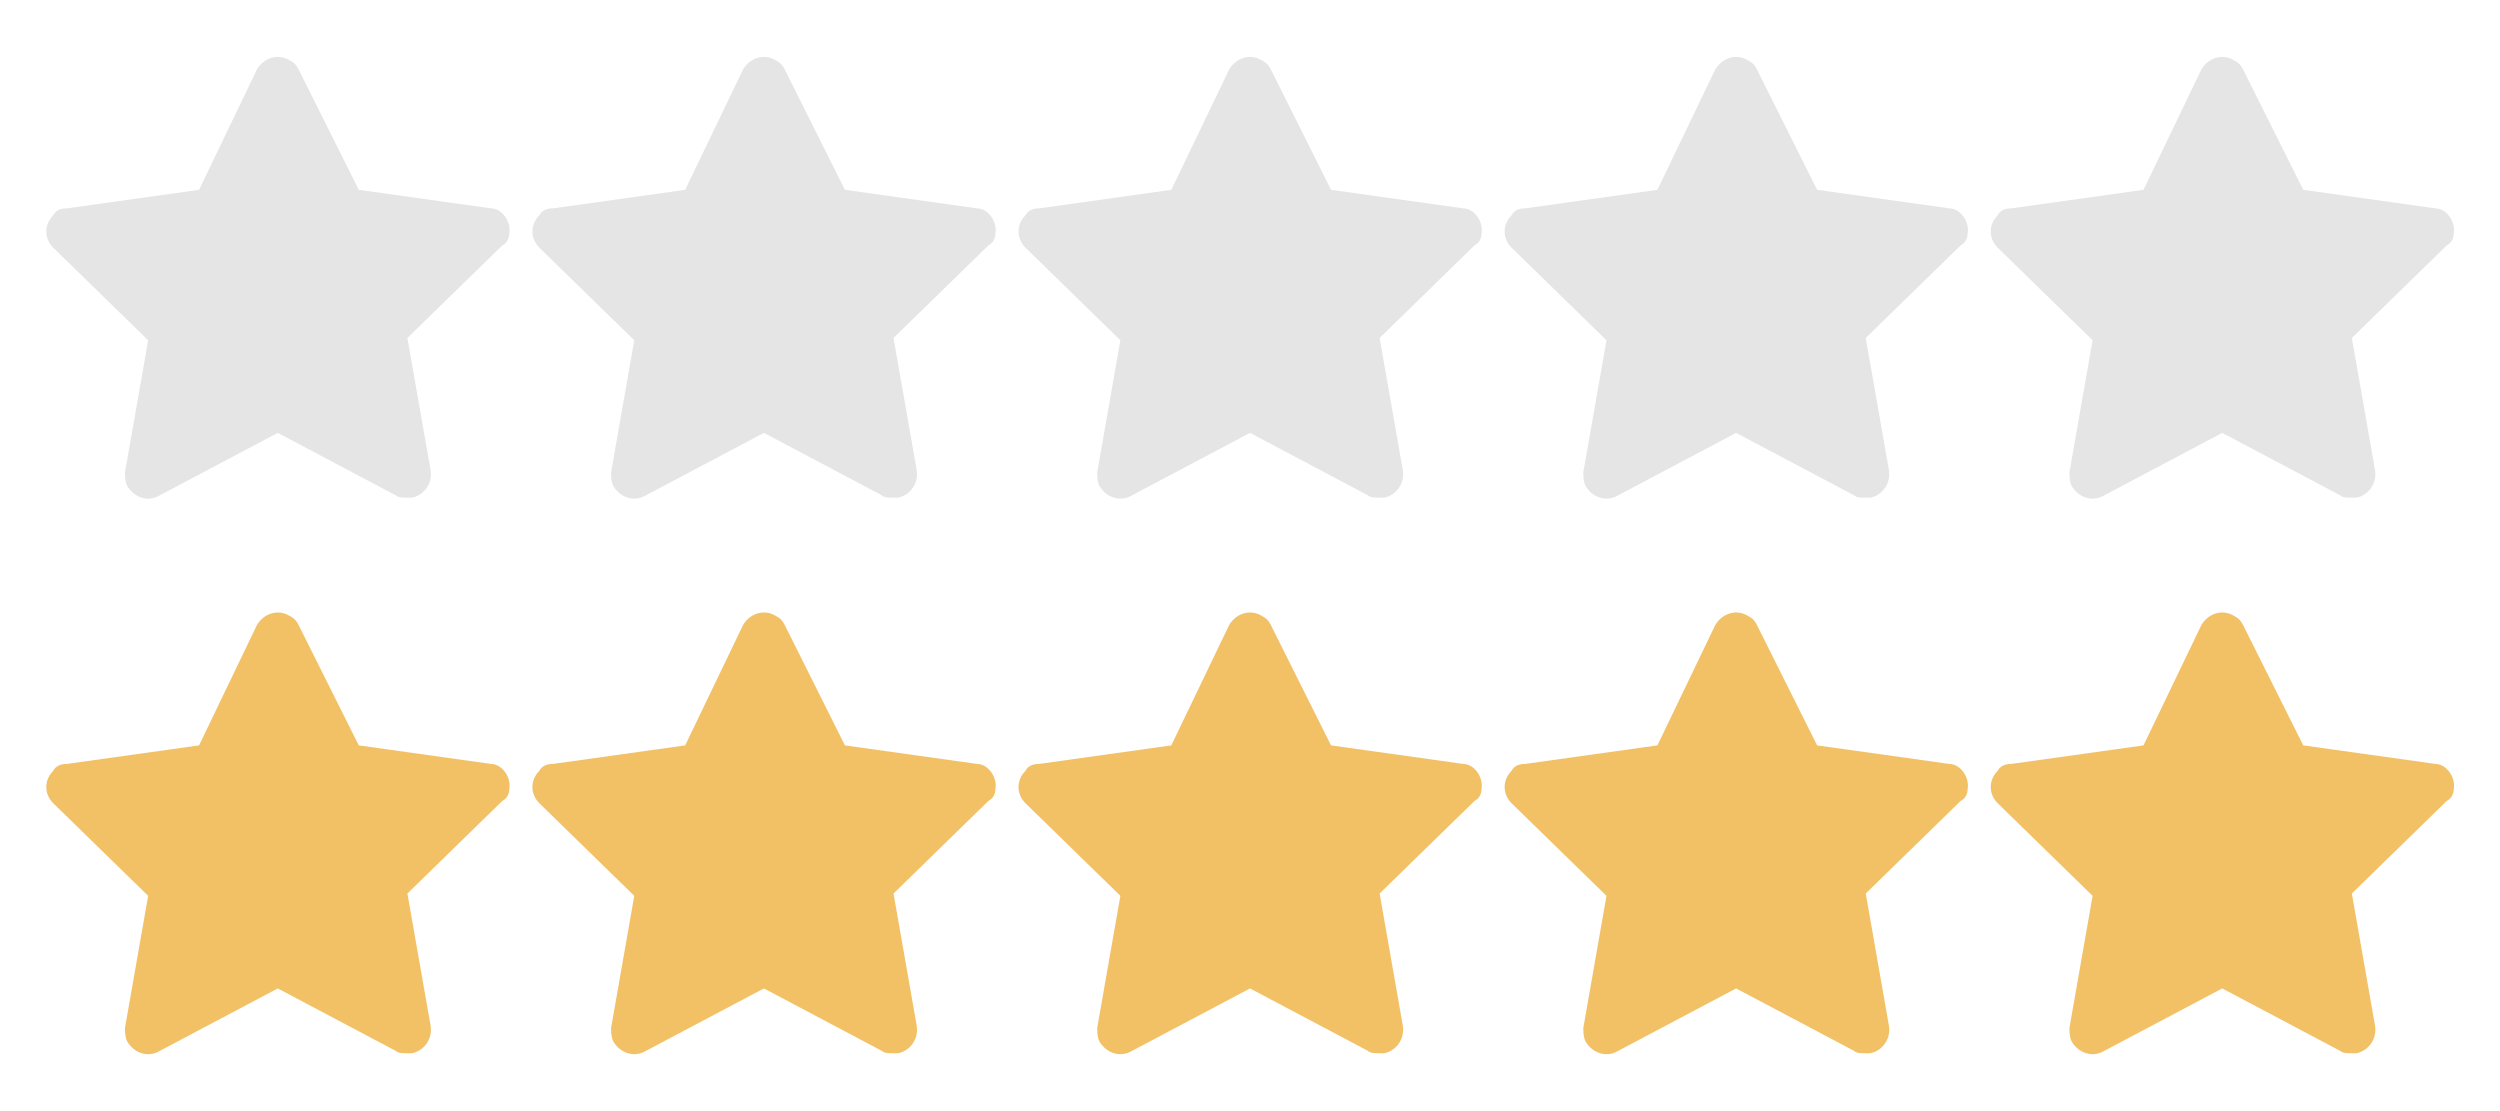 <svg width="108" height="48" viewBox="0 0 108 48" fill="none" xmlns="http://www.w3.org/2000/svg">
<path d="M22 34.1C22.1 33.6 21.7 33 21.2 33L15.5 32.2L12.9 27C12.8 26.8 12.7 26.7 12.5 26.6C12 26.3 11.4 26.5 11.1 27L8.6 32.2L2.9 33C2.6 33 2.4 33.1 2.3 33.3C1.9 33.7 1.9 34.3 2.3 34.7L6.4 38.7L5.4 44.4C5.4 44.6 5.4 44.8 5.5 45C5.8 45.5 6.4 45.7 6.9 45.4L12 42.7L17.1 45.4C17.2 45.5 17.4 45.5 17.6 45.5C17.7 45.5 17.7 45.5 17.8 45.5C18.3 45.4 18.7 44.9 18.6 44.3L17.6 38.6L21.7 34.6C21.9 34.5 22 34.3 22 34.1Z" fill="#F2C166"/>
<path d="M43 34.1C43.1 33.6 42.7 33 42.2 33L36.5 32.2L33.9 27C33.8 26.8 33.7 26.7 33.5 26.6C33 26.3 32.4 26.5 32.1 27L29.6 32.2L23.9 33C23.6 33 23.4 33.1 23.3 33.3C22.9 33.7 22.9 34.3 23.3 34.7L27.4 38.7L26.4 44.4C26.4 44.6 26.4 44.8 26.5 45C26.8 45.5 27.4 45.7 27.9 45.4L33 42.7L38.1 45.4C38.2 45.5 38.4 45.5 38.6 45.5C38.7 45.5 38.7 45.5 38.8 45.5C39.3 45.4 39.7 44.9 39.6 44.3L38.6 38.6L42.7 34.6C42.9 34.5 43 34.3 43 34.1Z" fill="#F2C166"/>
<path d="M64 34.1C64.1 33.6 63.7 33 63.2 33L57.5 32.2L54.9 27C54.8 26.8 54.7 26.7 54.5 26.6C54 26.3 53.4 26.5 53.1 27L50.6 32.2L44.9 33C44.6 33 44.4 33.1 44.3 33.3C43.9 33.7 43.9 34.3 44.3 34.7L48.4 38.7L47.4 44.4C47.4 44.6 47.4 44.8 47.5 45C47.8 45.5 48.4 45.7 48.9 45.4L54 42.7L59.1 45.4C59.2 45.5 59.4 45.5 59.6 45.5C59.7 45.5 59.7 45.5 59.8 45.5C60.3 45.4 60.7 44.9 60.6 44.3L59.6 38.6L63.7 34.6C63.9 34.5 64 34.3 64 34.1Z" fill="#F2C166"/>
<path d="M85 34.1C85.1 33.6 84.7 33 84.2 33L78.5 32.2L75.9 27C75.8 26.8 75.7 26.7 75.5 26.6C75 26.3 74.4 26.5 74.1 27L71.6 32.2L65.9 33C65.6 33 65.4 33.1 65.3 33.3C64.9 33.7 64.9 34.3 65.3 34.7L69.4 38.7L68.4 44.4C68.4 44.6 68.4 44.8 68.5 45C68.8 45.5 69.4 45.7 69.9 45.4L75 42.7L80.1 45.4C80.2 45.5 80.4 45.5 80.6 45.5C80.7 45.5 80.7 45.5 80.8 45.5C81.3 45.4 81.7 44.9 81.6 44.3L80.6 38.6L84.7 34.6C84.9 34.5 85 34.3 85 34.1Z" fill="#F2C166"/>
<path d="M106 34.1C106.1 33.6 105.7 33 105.2 33L99.5 32.2L96.9 27C96.8 26.8 96.7 26.7 96.5 26.6C96 26.3 95.4 26.5 95.1 27L92.6 32.2L86.9 33C86.6 33 86.4 33.1 86.3 33.3C85.9 33.7 85.9 34.3 86.3 34.7L90.4 38.7L89.4 44.4C89.4 44.6 89.4 44.8 89.5 45C89.8 45.5 90.4 45.7 90.9 45.4L96 42.7L101.1 45.4C101.2 45.5 101.4 45.5 101.6 45.5C101.7 45.5 101.7 45.5 101.8 45.5C102.3 45.4 102.7 44.9 102.6 44.3L101.6 38.6L105.7 34.6C105.9 34.5 106 34.3 106 34.1Z" fill="#F2C166"/>
<path d="M22 10.1C22.1 9.6 21.7 9 21.2 9L15.5 8.2L12.9 3C12.8 2.8 12.7 2.7 12.5 2.6C12 2.3 11.4 2.5 11.1 3L8.6 8.2L2.9 9C2.6 9 2.4 9.1 2.3 9.3C1.9 9.7 1.9 10.3 2.3 10.7L6.4 14.7L5.4 20.4C5.4 20.6 5.4 20.8 5.5 21C5.8 21.5 6.4 21.7 6.9 21.4L12 18.7L17.1 21.4C17.2 21.5 17.4 21.5 17.6 21.5C17.7 21.5 17.7 21.5 17.8 21.5C18.3 21.4 18.7 20.9 18.6 20.3L17.6 14.6L21.7 10.6C21.9 10.5 22 10.3 22 10.1Z" fill="#E5E5E5"/>
<path d="M43 10.1C43.1 9.6 42.7 9 42.2 9L36.5 8.2L33.9 3C33.8 2.8 33.7 2.7 33.5 2.6C33 2.3 32.4 2.5 32.1 3L29.6 8.2L23.9 9C23.6 9 23.4 9.1 23.3 9.3C22.9 9.7 22.9 10.3 23.3 10.7L27.4 14.7L26.4 20.4C26.4 20.6 26.4 20.8 26.5 21C26.8 21.5 27.4 21.7 27.9 21.4L33 18.7L38.1 21.4C38.2 21.5 38.4 21.5 38.6 21.5C38.7 21.5 38.7 21.5 38.8 21.5C39.3 21.4 39.7 20.9 39.6 20.3L38.6 14.6L42.7 10.6C42.9 10.5 43 10.3 43 10.1Z" fill="#E5E5E5"/>
<path d="M64 10.1C64.1 9.6 63.7 9 63.2 9L57.5 8.2L54.9 3C54.8 2.8 54.7 2.7 54.5 2.6C54 2.3 53.4 2.5 53.1 3L50.6 8.2L44.9 9C44.6 9 44.4 9.1 44.3 9.3C43.9 9.7 43.9 10.3 44.3 10.7L48.4 14.7L47.4 20.4C47.4 20.6 47.4 20.8 47.5 21C47.8 21.5 48.4 21.7 48.9 21.4L54 18.7L59.1 21.4C59.2 21.5 59.4 21.5 59.6 21.5C59.7 21.5 59.7 21.5 59.8 21.5C60.3 21.4 60.7 20.9 60.6 20.3L59.6 14.6L63.7 10.6C63.9 10.5 64 10.3 64 10.1Z" fill="#E5E5E5"/>
<path d="M85 10.1C85.1 9.6 84.7 9 84.2 9L78.5 8.2L75.9 3C75.8 2.8 75.7 2.7 75.5 2.6C75 2.3 74.4 2.5 74.1 3L71.6 8.2L65.9 9C65.6 9 65.4 9.1 65.3 9.3C64.9 9.7 64.9 10.3 65.3 10.7L69.4 14.7L68.4 20.4C68.4 20.6 68.4 20.8 68.5 21C68.8 21.5 69.4 21.7 69.9 21.4L75 18.7L80.1 21.4C80.2 21.5 80.4 21.5 80.6 21.5C80.7 21.5 80.7 21.5 80.8 21.5C81.3 21.4 81.7 20.9 81.6 20.3L80.6 14.6L84.7 10.6C84.9 10.5 85 10.3 85 10.1Z" fill="#E5E5E5"/>
<path d="M106 10.1C106.1 9.6 105.7 9 105.2 9L99.5 8.2L96.9 3C96.8 2.8 96.7 2.7 96.5 2.6C96 2.3 95.4 2.5 95.1 3L92.6 8.2L86.9 9C86.6 9 86.4 9.1 86.3 9.3C85.9 9.7 85.9 10.3 86.3 10.7L90.4 14.7L89.4 20.4C89.4 20.6 89.4 20.8 89.5 21C89.8 21.5 90.4 21.7 90.9 21.4L96 18.7L101.1 21.4C101.2 21.5 101.4 21.5 101.6 21.5C101.7 21.5 101.7 21.5 101.8 21.5C102.3 21.4 102.7 20.9 102.6 20.3L101.6 14.6L105.7 10.6C105.9 10.5 106 10.3 106 10.1Z" fill="#E5E5E5"/>
</svg>
